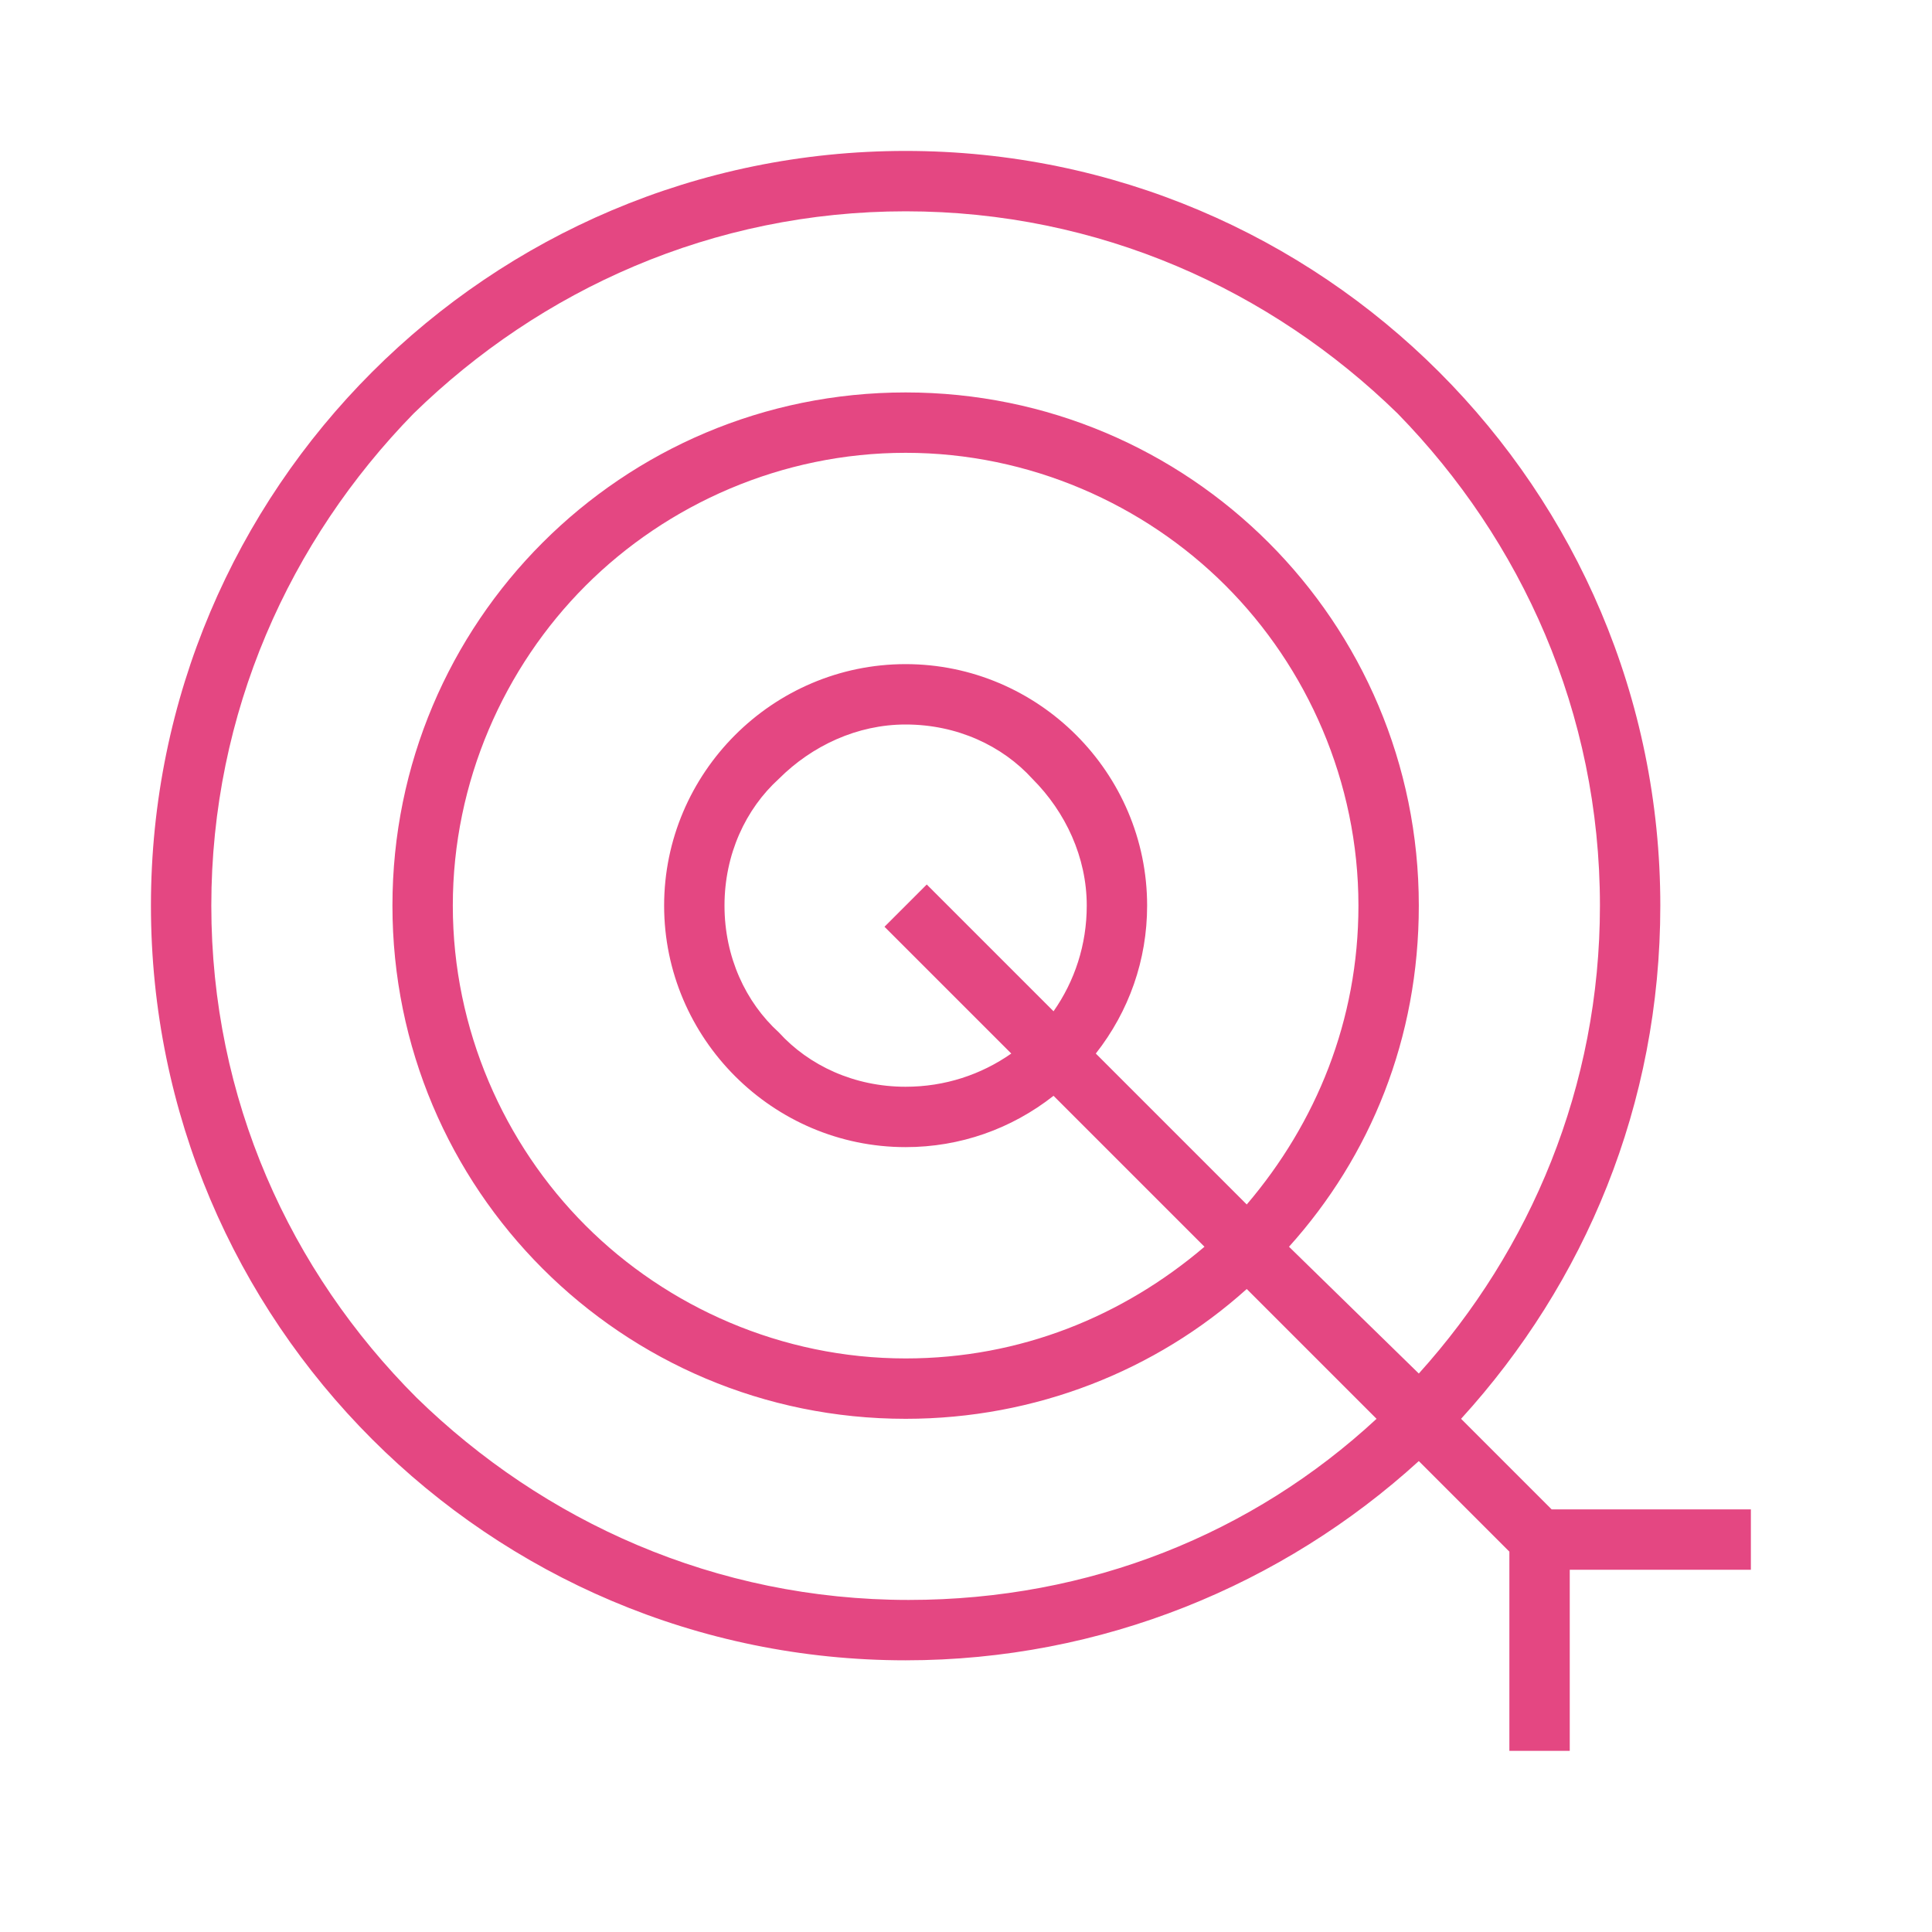 <svg xml:space="preserve" fill="#e44782" viewBox="0 0 64 64"><path d="m51.4 50-3-3c4.1-4.5 6.6-10.4 6.6-17C55 16.2 43.8 5 30 5S5 16.2 5 30s11.2 25 25 25c6.5 0 12.5-2.5 17-6.6l3 3V58h2v-6h6v-2zm-8.7-8.7c2.7-3 4.3-6.9 4.3-11.3 0-9.4-7.6-17-17-17s-17 7.6-17 17 7.6 17 17 17c4.3 0 8.3-1.6 11.3-4.3l4.3 4.3c-4.1 3.8-9.5 6-15.5 6-6.4 0-12.1-2.6-16.3-6.7C9.6 42.1 7 36.4 7 30s2.6-12.1 6.7-16.3C17.9 9.6 23.6 7 30 7s12.1 2.6 16.3 6.7C50.4 17.9 53 23.6 53 30c0 6-2.3 11.4-6 15.5zM30 22c-4.4 0-8 3.6-8 8s3.6 8 8 8c1.8 0 3.5-.6 4.9-1.7l5 5C37.2 43.6 33.8 45 30 45c-4.1 0-7.9-1.7-10.6-4.4S15 34.1 15 30s1.7-7.9 4.4-10.6S25.9 15 30 15s7.9 1.7 10.6 4.4S45 25.9 45 30c0 3.8-1.4 7.2-3.7 9.9l-5-5c1.1-1.4 1.7-3.1 1.7-4.9 0-4.4-3.6-8-8-8m3.5 12.9c-1 .7-2.2 1.1-3.5 1.1-1.7 0-3.2-.7-4.2-1.8-1.1-1-1.8-2.5-1.8-4.2s.7-3.2 1.8-4.2c1.1-1.1 2.6-1.8 4.2-1.8 1.7 0 3.2.7 4.2 1.8 1.1 1.1 1.8 2.6 1.8 4.2 0 1.3-.4 2.5-1.1 3.5l-4.2-4.2-1.4 1.4z"/></svg>